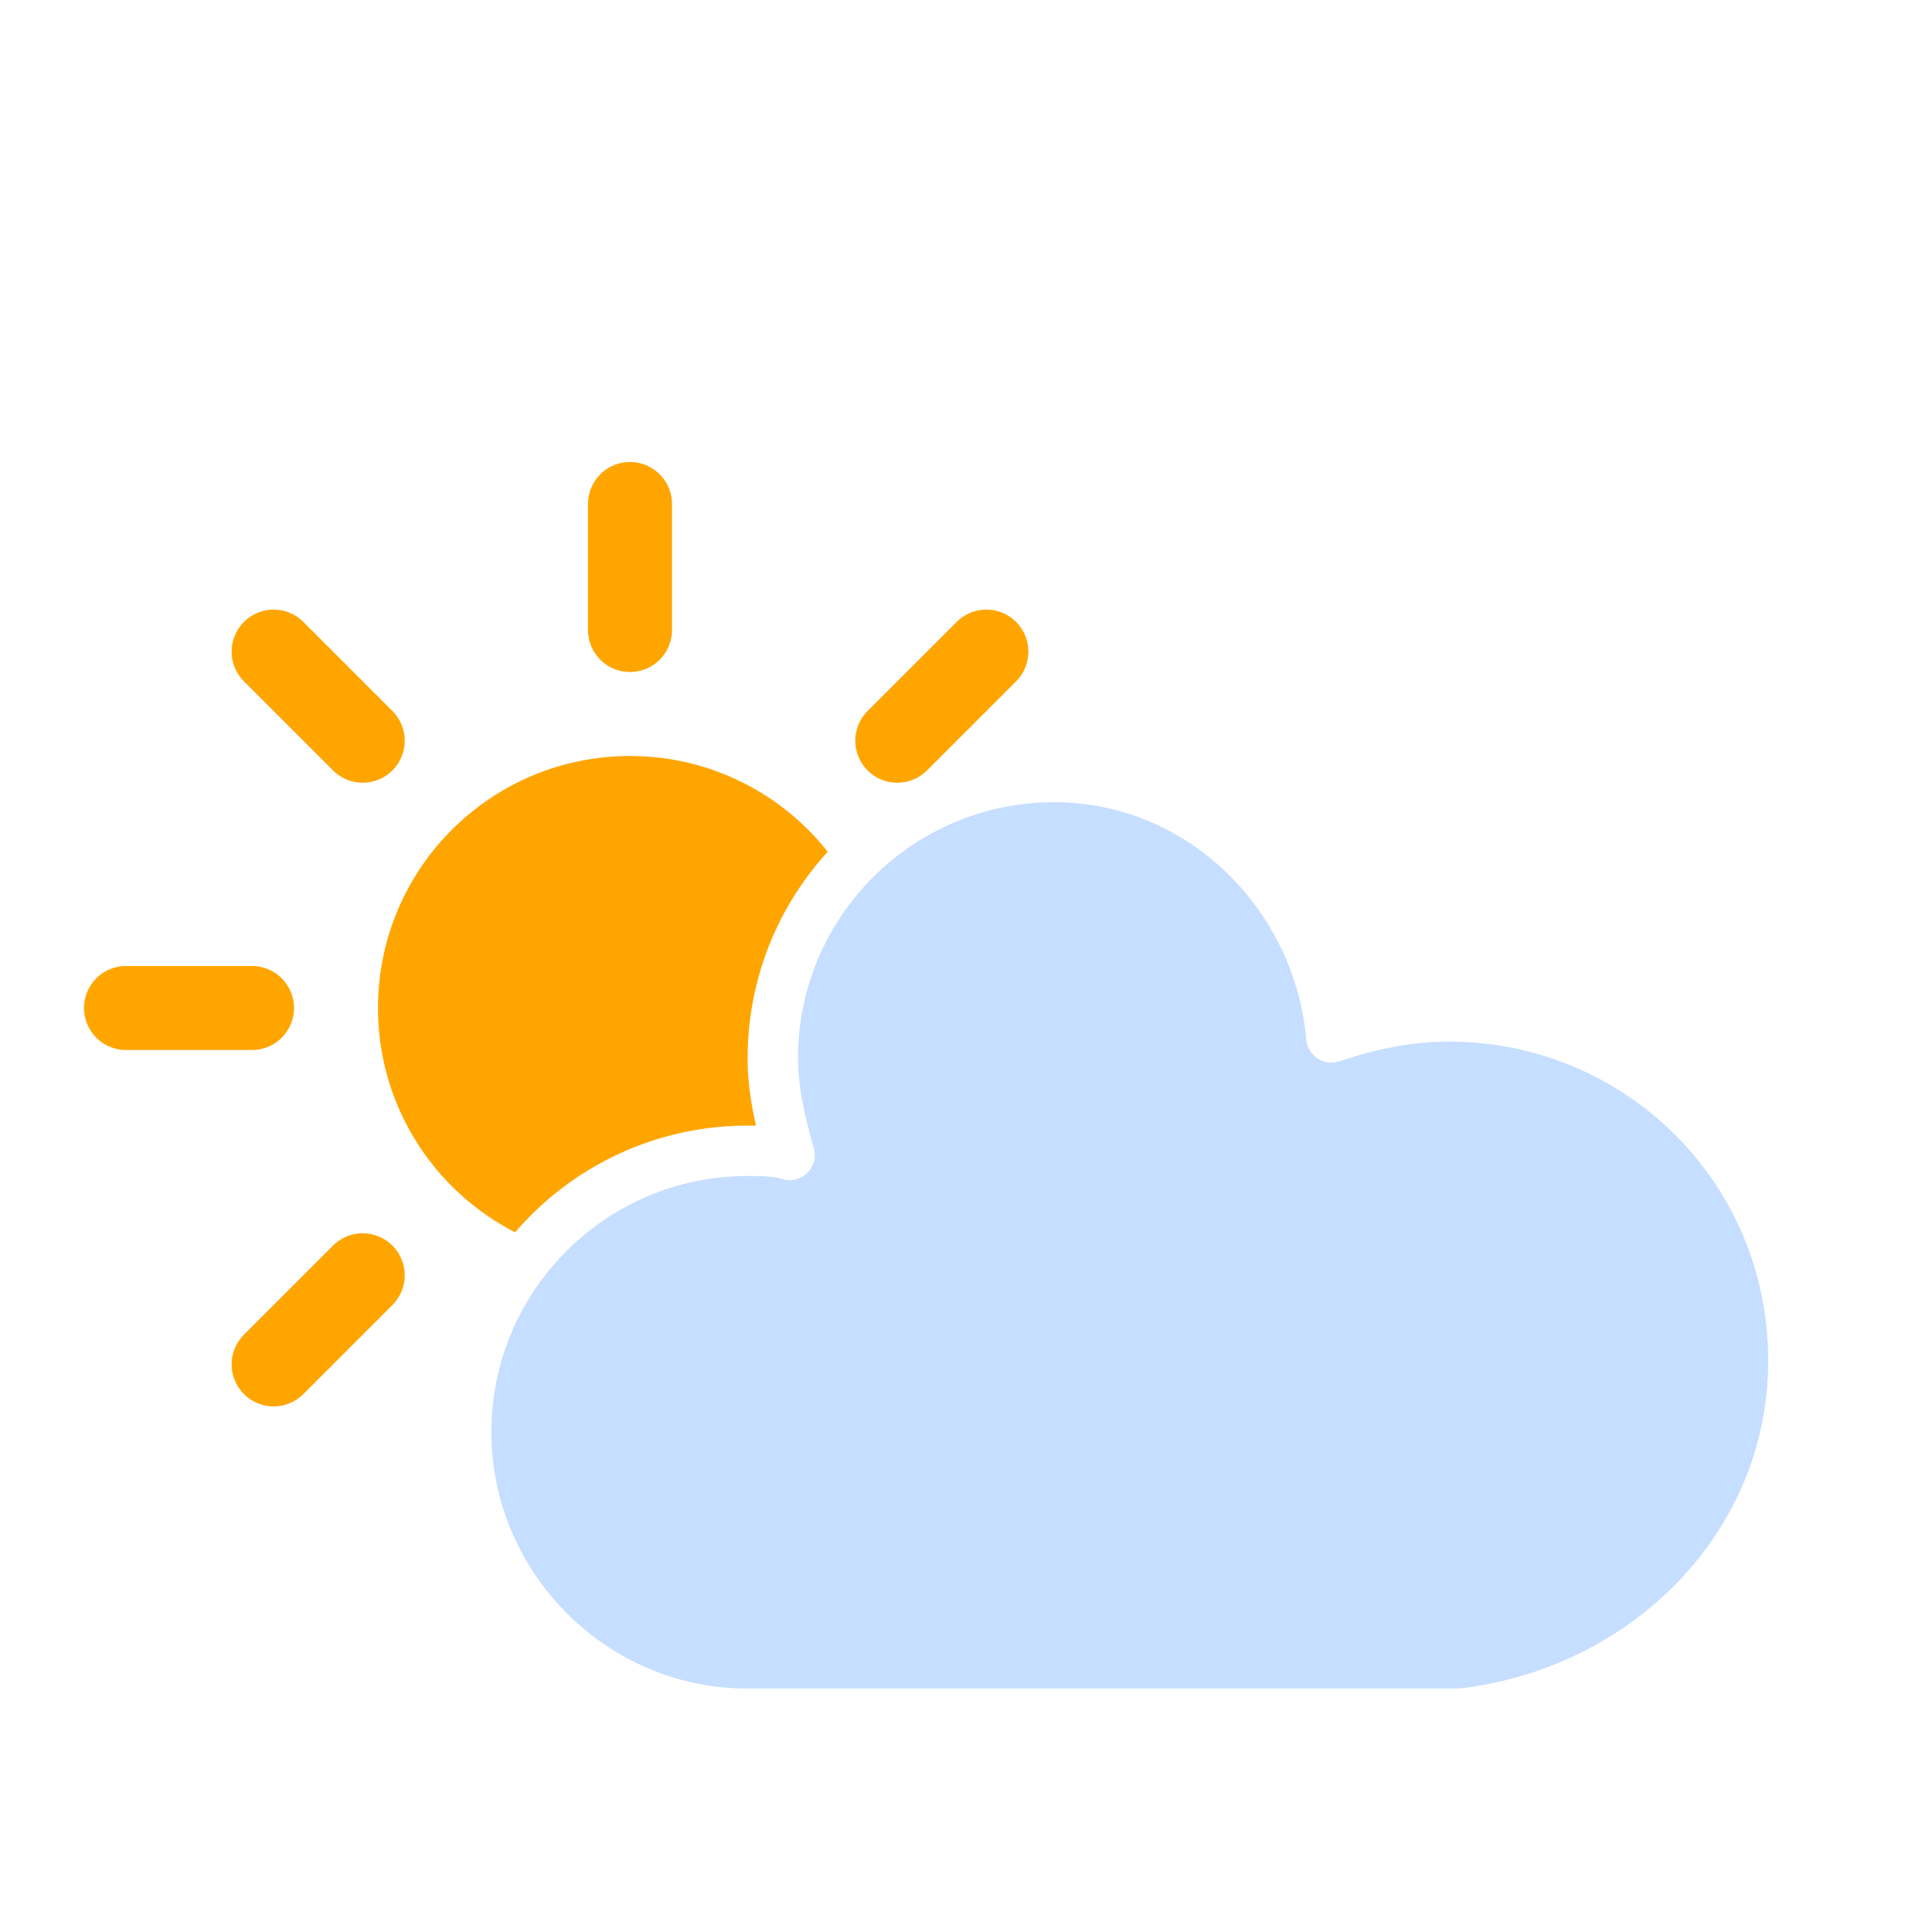 <?xml version="1.0" encoding="utf-8"?>
<!-- (c) ammap.com | SVG weather icons -->
<svg version="1.1" xmlns="http://www.w3.org/2000/svg" xmlns:xlink="http://www.w3.org/1999/xlink" width="46" height="46" viewbox="0 0 46 46">
  <!-- <rect x="0" y="0" width="100%" height="100%" stroke="black" fill="none" stroke-width="1" /> -->
  <defs>
    <filter id="blur" width="200%" height="200%">
      <feGaussianBlur in="SourceAlpha" stdDeviation="3" />
      <feOffset dx="0" dy="4" result="offsetblur" />
      <feComponentTransfer>
        <feFuncA type="linear" slope="0.05" />
      </feComponentTransfer>
      <feMerge>
        <feMergeNode />
        <feMergeNode in="SourceGraphic" />
      </feMerge>
    </filter>
  </defs>
  <style type="text/css">
    <![CDATA[
    /*
        ** CLOUDS
        */
    @keyframes am-weather-cloud-2 {
      0% {
        -webkit-transform: translate(0px, 0px);
        -moz-transform: translate(0px, 0px);
        -ms-transform: translate(0px, 0px);
        transform: translate(0px, 0px);
      }

      50% {
        -webkit-transform: translate(2px, 0px);
        -moz-transform: translate(2px, 0px);
        -ms-transform: translate(2px, 0px);
        transform: translate(2px, 0px);
      }

      100% {
        -webkit-transform: translate(0px, 0px);
        -moz-transform: translate(0px, 0px);
        -ms-transform: translate(0px, 0px);
        transform: translate(0px, 0px);
      }
    }

    .am-weather-cloud-2 {
      -webkit-animation-name: am-weather-cloud-2;
      -moz-animation-name: am-weather-cloud-2;
      animation-name: am-weather-cloud-2;
      -webkit-animation-duration: 3s;
      -moz-animation-duration: 3s;
      animation-duration: 3s;
      -webkit-animation-timing-function: linear;
      -moz-animation-timing-function: linear;
      animation-timing-function: linear;
      -webkit-animation-iteration-count: infinite;
      -moz-animation-iteration-count: infinite;
      animation-iteration-count: infinite;
    }

    /*
        ** SUN
        */
    @keyframes am-weather-sun {
      0% {
        -webkit-transform: rotate(0deg);
        -moz-transform: rotate(0deg);
        -ms-transform: rotate(0deg);
        transform: rotate(0deg);
      }

      100% {
        -webkit-transform: rotate(360deg);
        -moz-transform: rotate(360deg);
        -ms-transform: rotate(360deg);
        transform: rotate(360deg);
      }
    }

    .am-weather-sun {
      -webkit-animation-name: am-weather-sun;
      -moz-animation-name: am-weather-sun;
      -ms-animation-name: am-weather-sun;
      animation-name: am-weather-sun;
      -webkit-animation-duration: 9s;
      -moz-animation-duration: 9s;
      -ms-animation-duration: 9s;
      animation-duration: 9s;
      -webkit-animation-timing-function: linear;
      -moz-animation-timing-function: linear;
      -ms-animation-timing-function: linear;
      animation-timing-function: linear;
      -webkit-animation-iteration-count: infinite;
      -moz-animation-iteration-count: infinite;
      -ms-animation-iteration-count: infinite;
      animation-iteration-count: infinite;
    }

    @keyframes am-weather-sun-shiny {
      0% {
        stroke-dasharray: 3px 10px;
        stroke-dashoffset: 0px;
      }

      50% {
        stroke-dasharray: 0.1px 10px;
        stroke-dashoffset: -1px;
      }

      100% {
        stroke-dasharray: 3px 10px;
        stroke-dashoffset: 0px;
      }
    }

    .am-weather-sun-shiny line {
      -webkit-animation-name: am-weather-sun-shiny;
      -moz-animation-name: am-weather-sun-shiny;
      -ms-animation-name: am-weather-sun-shiny;
      animation-name: am-weather-sun-shiny;
      -webkit-animation-duration: 2s;
      -moz-animation-duration: 2s;
      -ms-animation-duration: 2s;
      animation-duration: 2s;
      -webkit-animation-timing-function: linear;
      -moz-animation-timing-function: linear;
      -ms-animation-timing-function: linear;
      animation-timing-function: linear;
      -webkit-animation-iteration-count: infinite;
      -moz-animation-iteration-count: infinite;
      -ms-animation-iteration-count: infinite;
      animation-iteration-count: infinite;
    }
    ]]>
  </style>
  <g filter="url(#blur)" id="cloudy-day">
    <g transform="translate(15,4)">
      <g transform="translate(0,16)">
        <g class="am-weather-sun">
          <!-- Remove class to stop animation -->
          <g>
            <line fill="none" stroke="orange" stroke-linecap="round" stroke-width="2" transform="translate(0,9)" x1="0" x2="0" y1="0" y2="3" />
          </g>
          <g transform="rotate(45)">
            <line fill="none" stroke="orange" stroke-linecap="round" stroke-width="2" transform="translate(0,9)" x1="0" x2="0" y1="0" y2="3" />
          </g>
          <g transform="rotate(90)">
            <line fill="none" stroke="orange" stroke-linecap="round" stroke-width="2" transform="translate(0,9)" x1="0" x2="0" y1="0" y2="3" />
          </g>
          <g transform="rotate(135)">
            <line fill="none" stroke="orange" stroke-linecap="round" stroke-width="2" transform="translate(0,9)" x1="0" x2="0" y1="0" y2="3" />
          </g>
          <g transform="rotate(180)">
            <line fill="none" stroke="orange" stroke-linecap="round" stroke-width="2" transform="translate(0,9)" x1="0" x2="0" y1="0" y2="3" />
          </g>
          <g transform="rotate(225)">
            <line fill="none" stroke="orange" stroke-linecap="round" stroke-width="2" transform="translate(0,9)" x1="0" x2="0" y1="0" y2="3" />
          </g>
          <g transform="rotate(270)">
            <line fill="none" stroke="orange" stroke-linecap="round" stroke-width="2" transform="translate(0,9)" x1="0" x2="0" y1="0" y2="3" />
          </g>
          <g transform="rotate(315)">
            <line fill="none" stroke="orange" stroke-linecap="round" stroke-width="2" transform="translate(0,9)" x1="0" x2="0" y1="0" y2="3" />
          </g>
        </g>
        <circle cx="0" cy="0" fill="orange" r="5" stroke="orange" stroke-width="2" />
      </g>
      <g class="am-weather-cloud-2">
        <!-- Remove class to stop animation -->
        <path d="M47.7,35.4c0-4.6-3.7-8.2-8.2-8.2c-1,0-1.9,0.2-2.8,0.5c-0.3-3.4-3.1-6.2-6.6-6.2c-3.7,0-6.7,3-6.7,6.7c0,0.8,0.2,1.6,0.4,2.3    c-0.3-0.1-0.7-0.1-1-0.1c-3.7,0-6.7,3-6.7,6.7c0,3.6,2.9,6.6,6.5,6.7l17.2,0C44.2,43.3,47.7,39.8,47.7,35.4z" fill="#C6DEFF" stroke="white" stroke-linejoin="round" stroke-width="1.2" transform="translate(-20,-11)" />
      </g>
    </g>
  </g>
</svg>